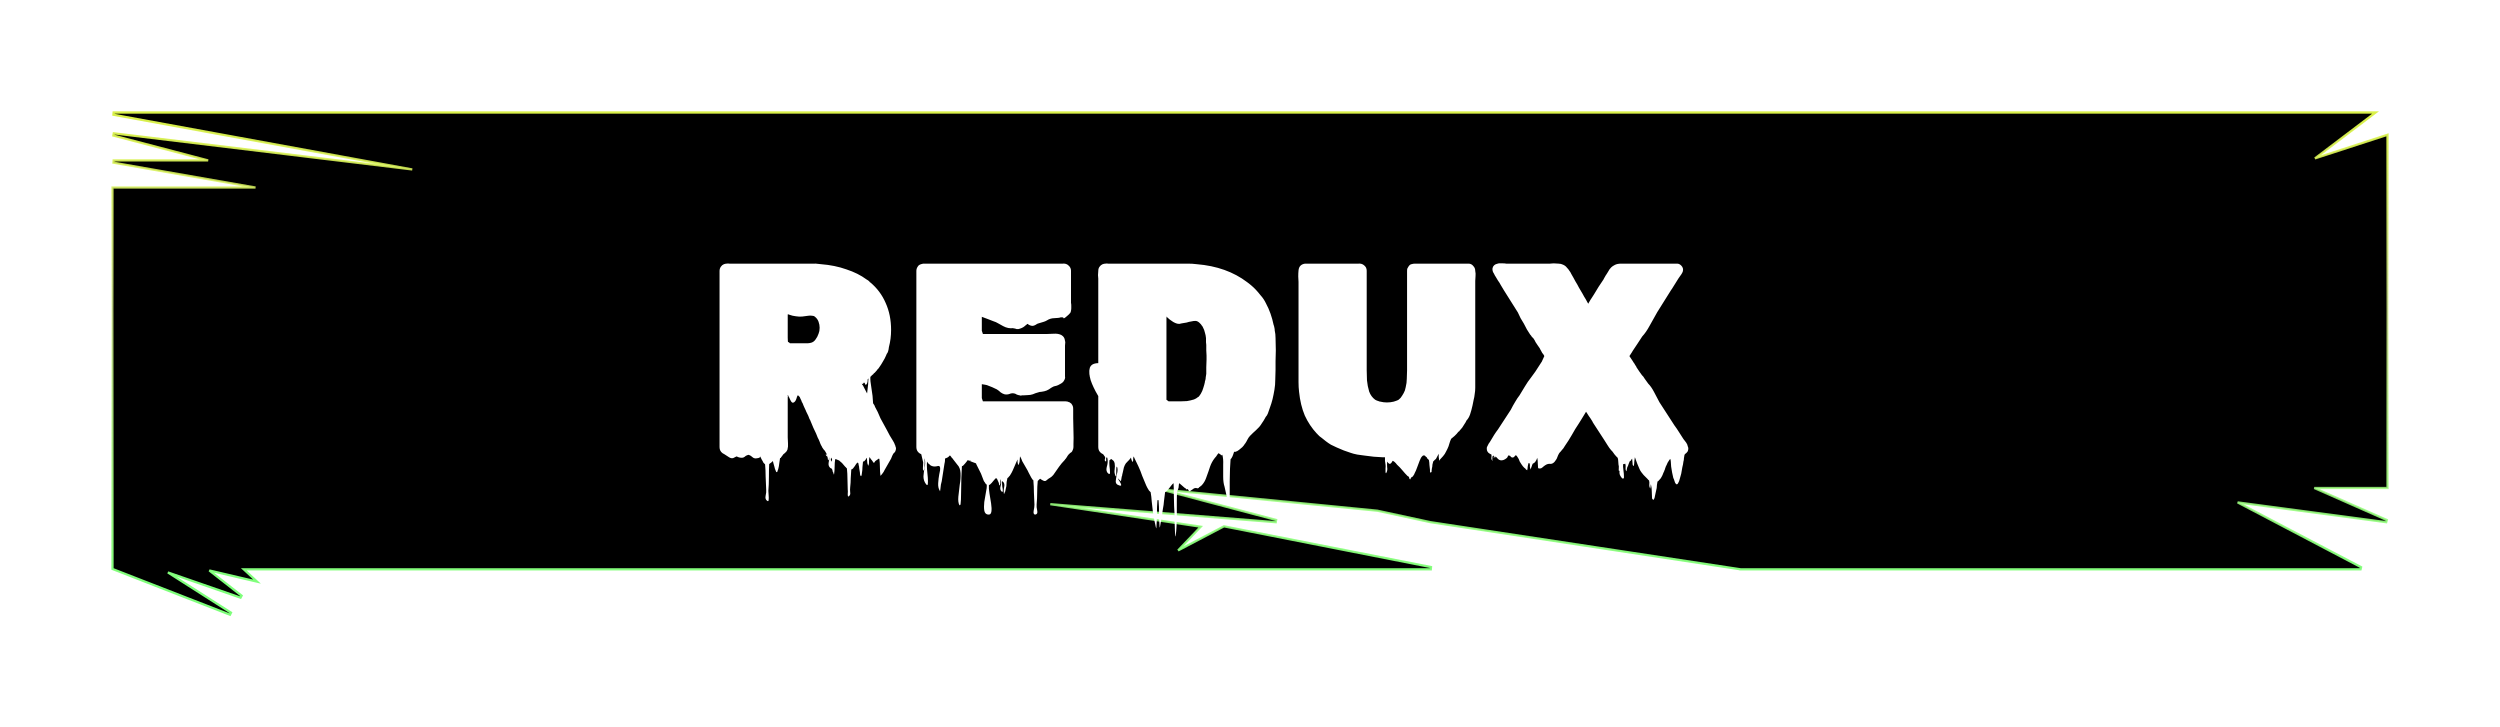 <svg width="110" height="32" viewBox="0 0 110 32" fill="none" xmlns="http://www.w3.org/2000/svg">
<g filter="url(#filter0_d_201_53)">
<path d="M5.006 1.866L4.987 1.964L9.158 3.058H5L4.991 3.158L11.242 4.251H5H4.95V4.301V21V21.034L4.982 21.047L10.118 23.047L10.163 22.958L7.387 21.187L10.583 22.297L10.63 22.211L9.21 21.1L11.125 21.549L11.308 21.591L11.171 21.463L10.726 21.05H62.955L62.964 20.951L53.873 19.162L53.856 19.158L53.84 19.166L51.837 20.218L52.764 19.245L52.83 19.176L52.735 19.161L46.212 18.183L56.132 18.977L56.149 18.878L51.067 17.532L60.604 18.471L62.944 18.976L62.944 18.976L62.947 18.976L76.583 21.049L76.583 21.05H76.591H103.864L103.887 20.956L98.455 18.105L104.993 18.976L105.02 18.881L101.828 17.472H105H105.05V17.422V2V1.931L104.985 1.952L101.858 2.969L104.406 1.04L104.525 0.95H104.376H5L4.991 1.049L18.14 3.456L5.006 1.866Z" fill="black" stroke="url(#paint0_linear_201_53)" stroke-width="0.1"/>
<path d="M39.424 15.736C39.424 15.76 39.416 15.796 39.4 15.844C39.392 15.868 39.376 15.892 39.352 15.916C39.336 15.932 39.32 15.948 39.304 15.964C39.288 15.996 39.272 16.028 39.256 16.06C39.24 16.1 39.224 16.14 39.208 16.18L39.016 16.516C38.984 16.572 38.952 16.628 38.92 16.684C38.896 16.74 38.864 16.792 38.824 16.84C38.816 16.856 38.8 16.876 38.776 16.9C38.752 16.924 38.74 16.936 38.74 16.936C38.724 16.808 38.716 16.68 38.716 16.552C38.716 16.432 38.708 16.312 38.692 16.192C38.684 16.184 38.676 16.18 38.668 16.18C38.66 16.188 38.652 16.192 38.644 16.192C38.652 16.192 38.636 16.204 38.596 16.228C38.556 16.26 38.528 16.28 38.512 16.288C38.504 16.296 38.496 16.308 38.488 16.324C38.48 16.348 38.468 16.36 38.452 16.36C38.444 16.368 38.436 16.364 38.428 16.348C38.42 16.332 38.412 16.32 38.404 16.312C38.38 16.272 38.352 16.236 38.32 16.204C38.296 16.172 38.276 16.14 38.26 16.108C38.244 16.164 38.236 16.224 38.236 16.288C38.244 16.352 38.236 16.416 38.212 16.48C38.204 16.496 38.196 16.488 38.188 16.456C38.18 16.424 38.172 16.4 38.164 16.384L38.14 16.144C38.132 16.152 38.124 16.16 38.116 16.168C38.116 16.176 38.112 16.188 38.104 16.204C38.088 16.228 38.064 16.256 38.032 16.288C38.04 16.288 38.032 16.292 38.008 16.3C37.984 16.308 37.972 16.312 37.972 16.312C37.964 16.392 37.956 16.472 37.948 16.552C37.948 16.64 37.94 16.728 37.924 16.816C37.924 16.84 37.92 16.868 37.912 16.9C37.904 16.94 37.892 16.956 37.876 16.948C37.852 16.924 37.84 16.892 37.84 16.852C37.84 16.812 37.836 16.776 37.828 16.744C37.82 16.696 37.812 16.648 37.804 16.6C37.804 16.552 37.796 16.504 37.78 16.456C37.78 16.408 37.768 16.372 37.744 16.348C37.728 16.356 37.708 16.372 37.684 16.396C37.668 16.42 37.652 16.444 37.636 16.468C37.62 16.5 37.6 16.528 37.576 16.552C37.56 16.584 37.536 16.612 37.504 16.636C37.496 16.644 37.484 16.648 37.468 16.648C37.468 16.656 37.464 16.66 37.456 16.66C37.448 16.788 37.44 16.916 37.432 17.044C37.432 17.172 37.424 17.304 37.408 17.44C37.4 17.504 37.4 17.576 37.408 17.656C37.424 17.736 37.404 17.796 37.348 17.836C37.316 17.868 37.3 17.836 37.3 17.74C37.308 17.652 37.308 17.584 37.3 17.536C37.292 17.376 37.288 17.22 37.288 17.068C37.288 16.916 37.28 16.764 37.264 16.612C37.256 16.604 37.244 16.592 37.228 16.576C37.22 16.56 37.208 16.548 37.192 16.54C37.176 16.516 37.152 16.488 37.12 16.456C37.096 16.432 37.072 16.404 37.048 16.372C37.024 16.348 36.996 16.324 36.964 16.3C36.94 16.268 36.908 16.248 36.868 16.24C36.892 16.248 36.892 16.248 36.868 16.24C36.844 16.232 36.816 16.22 36.784 16.204H36.748C36.732 16.308 36.724 16.416 36.724 16.528C36.724 16.64 36.716 16.752 36.7 16.864C36.692 16.888 36.684 16.88 36.676 16.84C36.668 16.8 36.656 16.772 36.64 16.756C36.632 16.692 36.62 16.652 36.604 16.636C36.596 16.628 36.584 16.616 36.568 16.6C36.56 16.608 36.548 16.604 36.532 16.588C36.468 16.532 36.444 16.456 36.46 16.36C36.484 16.264 36.492 16.176 36.484 16.096C36.484 16.128 36.48 16.156 36.472 16.18C36.472 16.212 36.464 16.236 36.448 16.252C36.44 16.26 36.432 16.244 36.424 16.204C36.424 16.172 36.42 16.144 36.412 16.12C36.396 16.088 36.388 16.06 36.388 16.036C36.38 16.068 36.372 16.08 36.364 16.072C36.332 16.016 36.324 15.992 36.34 16C36.356 16.008 36.368 16.008 36.376 16C36.384 15.992 36.356 15.936 36.292 15.832L36.256 15.796C36.248 15.78 36.236 15.764 36.22 15.748C36.204 15.724 36.188 15.7 36.172 15.676C36.172 15.66 36.164 15.644 36.148 15.628C36.132 15.596 36.116 15.564 36.1 15.532C36.092 15.5 36.08 15.468 36.064 15.436C36.04 15.372 36.012 15.312 35.98 15.256C35.956 15.192 35.932 15.132 35.908 15.076C35.868 14.996 35.828 14.912 35.788 14.824C35.748 14.728 35.708 14.632 35.668 14.536C35.652 14.488 35.636 14.456 35.62 14.44C35.588 14.344 35.548 14.252 35.5 14.164C35.492 14.148 35.484 14.132 35.476 14.116C35.468 14.092 35.46 14.072 35.452 14.056L35.368 13.876C35.368 13.86 35.364 13.848 35.356 13.84C35.356 13.84 35.352 13.84 35.344 13.84C35.344 13.832 35.344 13.824 35.344 13.816C35.336 13.8 35.328 13.78 35.32 13.756C35.312 13.732 35.3 13.712 35.284 13.696C35.276 13.672 35.268 13.648 35.26 13.624C35.252 13.6 35.24 13.576 35.224 13.552L35.188 13.468L35.104 13.384C35.104 13.4 35.096 13.416 35.08 13.432C35.064 13.464 35.056 13.488 35.056 13.504L35.02 13.6C35.004 13.632 34.988 13.656 34.972 13.672C34.948 13.704 34.916 13.72 34.876 13.72C34.836 13.704 34.804 13.668 34.78 13.612C34.756 13.556 34.736 13.512 34.72 13.48C34.712 13.48 34.708 13.48 34.708 13.48C34.708 13.472 34.708 13.468 34.708 13.468C34.676 13.38 34.66 13.356 34.66 13.396C34.668 13.436 34.668 13.464 34.66 13.48V15.244C34.66 15.324 34.664 15.412 34.672 15.508C34.68 15.604 34.672 15.696 34.648 15.784C34.616 15.848 34.6 15.876 34.6 15.868L34.576 15.892C34.568 15.9 34.56 15.908 34.552 15.916C34.552 15.924 34.544 15.932 34.528 15.94C34.512 15.948 34.492 15.964 34.468 15.988C34.452 16.012 34.44 16.028 34.432 16.036C34.416 16.068 34.4 16.088 34.384 16.096C34.36 16.144 34.344 16.164 34.336 16.156C34.336 16.156 34.332 16.156 34.324 16.156C34.324 16.156 34.324 16.152 34.324 16.144C34.308 16.224 34.296 16.304 34.288 16.384C34.28 16.472 34.264 16.56 34.24 16.648C34.232 16.664 34.224 16.684 34.216 16.708C34.216 16.732 34.208 16.752 34.192 16.768C34.184 16.776 34.172 16.776 34.156 16.768C34.148 16.76 34.144 16.752 34.144 16.744C34.136 16.728 34.128 16.708 34.12 16.684C34.112 16.66 34.104 16.64 34.096 16.624C34.088 16.592 34.08 16.56 34.072 16.528C34.064 16.504 34.056 16.476 34.048 16.444C34.04 16.42 34.032 16.392 34.024 16.36C34.024 16.336 34.016 16.312 34 16.288L33.928 16.36C33.92 16.368 33.912 16.372 33.904 16.372C33.88 16.396 33.86 16.412 33.844 16.42C33.836 16.596 33.832 16.788 33.832 16.996C33.832 17.212 33.824 17.412 33.808 17.596C33.808 17.644 33.812 17.708 33.82 17.788C33.828 17.876 33.828 17.944 33.82 17.992C33.82 18.048 33.8 18.064 33.76 18.04C33.688 17.992 33.664 17.916 33.688 17.812C33.712 17.708 33.72 17.616 33.712 17.536C33.704 17.352 33.696 17.164 33.688 16.972C33.688 16.788 33.68 16.608 33.664 16.432C33.656 16.424 33.644 16.412 33.628 16.396C33.62 16.388 33.608 16.376 33.592 16.36C33.584 16.336 33.572 16.312 33.556 16.288C33.548 16.272 33.536 16.252 33.52 16.228C33.504 16.196 33.496 16.18 33.496 16.18C33.496 16.18 33.488 16.164 33.472 16.132C33.472 16.132 33.464 16.116 33.448 16.084C33.432 16.116 33.424 16.132 33.424 16.132C33.416 16.14 33.392 16.148 33.352 16.156C33.32 16.164 33.296 16.168 33.28 16.168C33.208 16.176 33.148 16.156 33.1 16.108C33.06 16.068 33.008 16.036 32.944 16.012C32.896 16.02 32.852 16.036 32.812 16.06C32.78 16.092 32.744 16.116 32.704 16.132C32.648 16.148 32.58 16.144 32.5 16.12L32.416 16.084H32.404C32.388 16.092 32.364 16.104 32.332 16.12C32.308 16.136 32.284 16.148 32.26 16.156C32.204 16.172 32.144 16.16 32.08 16.12C32.016 16.08 31.948 16.036 31.876 15.988C31.844 15.972 31.816 15.956 31.792 15.94C31.704 15.876 31.66 15.788 31.66 15.676V8.116C31.66 8.052 31.66 7.988 31.66 7.924C31.66 7.852 31.68 7.788 31.72 7.732C31.752 7.684 31.796 7.648 31.852 7.624C31.9 7.608 31.94 7.6 31.972 7.6C32.012 7.592 32.052 7.592 32.092 7.6C32.14 7.6 32.184 7.6 32.224 7.6H35.176C35.336 7.6 35.496 7.6 35.656 7.6C35.816 7.592 35.972 7.6 36.124 7.624C36.532 7.656 36.904 7.732 37.24 7.852C37.584 7.964 37.88 8.112 38.128 8.296C38.176 8.32 38.22 8.352 38.26 8.392C38.26 8.392 38.26 8.396 38.26 8.404C38.268 8.404 38.272 8.408 38.272 8.416C38.28 8.416 38.288 8.42 38.296 8.428C38.592 8.676 38.816 8.976 38.968 9.328C39.128 9.68 39.208 10.076 39.208 10.516C39.208 10.78 39.176 11.032 39.112 11.272C39.096 11.424 39.064 11.524 39.016 11.572C39 11.604 38.992 11.624 38.992 11.632C38.952 11.728 38.904 11.82 38.848 11.908C38.8 11.996 38.744 12.084 38.68 12.172C38.672 12.18 38.664 12.192 38.656 12.208C38.648 12.216 38.64 12.224 38.632 12.232C38.624 12.24 38.616 12.248 38.608 12.256C38.6 12.264 38.592 12.276 38.584 12.292L38.488 12.4C38.48 12.408 38.468 12.416 38.452 12.424C38.444 12.432 38.436 12.444 38.428 12.46C38.404 12.476 38.38 12.496 38.356 12.52C38.34 12.544 38.32 12.564 38.296 12.58C38.288 12.692 38.304 12.86 38.344 13.084C38.384 13.308 38.408 13.528 38.416 13.744C38.432 13.768 38.448 13.792 38.464 13.816C38.48 13.84 38.492 13.868 38.5 13.9C38.58 14.036 38.66 14.204 38.74 14.404L39.028 14.932C39.068 15.012 39.108 15.088 39.148 15.16C39.196 15.232 39.24 15.304 39.28 15.376C39.296 15.408 39.312 15.436 39.328 15.46C39.344 15.484 39.356 15.512 39.364 15.544C39.372 15.552 39.38 15.568 39.388 15.592C39.396 15.608 39.4 15.624 39.4 15.64C39.416 15.672 39.424 15.704 39.424 15.736ZM34.756 11.104H35.536C35.576 11.104 35.628 11.096 35.692 11.08C35.772 11.056 35.836 11.008 35.884 10.936C35.94 10.864 35.984 10.78 36.016 10.684C36.032 10.644 36.044 10.604 36.052 10.564C36.06 10.516 36.064 10.468 36.064 10.42C36.064 10.332 36.048 10.244 36.016 10.156C35.984 10.068 35.932 9.996 35.86 9.94C35.828 9.908 35.784 9.892 35.728 9.892C35.672 9.884 35.62 9.884 35.572 9.892C35.484 9.9 35.392 9.912 35.296 9.928C35.208 9.936 35.116 9.932 35.02 9.916C34.972 9.908 34.924 9.9 34.876 9.892C34.836 9.876 34.796 9.864 34.756 9.856C34.74 9.848 34.728 9.844 34.72 9.844C34.72 9.836 34.7 9.832 34.66 9.832V10.852C34.66 10.996 34.668 11.064 34.684 11.056C34.7 11.048 34.724 11.064 34.756 11.104ZM38.152 13.312C38.192 13.008 38.212 12.788 38.212 12.652C38.212 12.652 38.204 12.66 38.188 12.676C38.188 12.684 38.184 12.692 38.176 12.7C38.176 12.7 38.176 12.704 38.176 12.712C38.176 12.72 38.176 12.736 38.176 12.76C38.176 12.784 38.168 12.82 38.152 12.868C38.136 12.9 38.12 12.92 38.104 12.928C38.08 12.936 38.064 12.92 38.056 12.88C38.048 12.84 38.028 12.828 37.996 12.844C37.996 12.868 37.98 12.884 37.948 12.892C37.94 12.9 37.932 12.9 37.924 12.892C37.924 12.876 37.92 12.868 37.912 12.868L37.948 12.94C37.964 12.948 37.976 12.964 37.984 12.988C37.992 13.004 38 13.02 38.008 13.036L38.152 13.312ZM36.568 16.312C36.584 16.296 36.596 16.276 36.604 16.252C36.62 16.228 36.612 16.192 36.58 16.144C36.58 16.144 36.576 16.144 36.568 16.144C36.568 16.144 36.568 16.148 36.568 16.156C36.56 16.172 36.556 16.192 36.556 16.216C36.564 16.248 36.568 16.28 36.568 16.312ZM47.22 14.404C47.22 14.564 47.224 14.752 47.232 14.968C47.24 15.176 47.24 15.368 47.232 15.544C47.232 15.584 47.232 15.624 47.232 15.664C47.232 15.704 47.224 15.744 47.208 15.784C47.208 15.792 47.204 15.8 47.196 15.808C47.188 15.84 47.172 15.868 47.148 15.892C47.124 15.908 47.1 15.924 47.076 15.94C47.068 15.956 47.052 15.972 47.028 15.988C47.012 16.004 46.996 16.024 46.98 16.048C46.972 16.064 46.96 16.084 46.944 16.108C46.928 16.132 46.912 16.156 46.896 16.18C46.888 16.188 46.88 16.196 46.872 16.204C46.864 16.212 46.856 16.224 46.848 16.24C46.808 16.288 46.764 16.336 46.716 16.384C46.676 16.432 46.636 16.484 46.596 16.54L46.512 16.66C46.48 16.7 46.452 16.74 46.428 16.78C46.404 16.82 46.376 16.86 46.344 16.9C46.328 16.916 46.32 16.924 46.32 16.924C46.296 16.956 46.252 16.992 46.188 17.032C46.18 17.04 46.172 17.044 46.164 17.044C46.156 17.052 46.144 17.06 46.128 17.068C46.112 17.076 46.092 17.092 46.068 17.116C46.044 17.14 46.02 17.156 45.996 17.164C45.964 17.172 45.928 17.164 45.888 17.14C45.856 17.124 45.828 17.108 45.804 17.092C45.788 17.076 45.776 17.068 45.768 17.068C45.784 17.052 45.772 17.06 45.732 17.092C45.7 17.124 45.676 17.148 45.66 17.164C45.644 17.332 45.636 17.5 45.636 17.668C45.636 17.844 45.628 18.02 45.612 18.196C45.604 18.268 45.612 18.356 45.636 18.46C45.66 18.564 45.636 18.624 45.564 18.64C45.492 18.648 45.464 18.596 45.48 18.484C45.504 18.372 45.516 18.28 45.516 18.208C45.508 18.024 45.5 17.844 45.492 17.668C45.492 17.492 45.484 17.316 45.468 17.14C45.46 17.132 45.456 17.124 45.456 17.116C45.448 17.116 45.44 17.112 45.432 17.104L45.372 17.008C45.34 16.944 45.304 16.876 45.264 16.804C45.232 16.732 45.196 16.664 45.156 16.6L44.976 16.288C44.968 16.256 44.956 16.224 44.94 16.192C44.924 16.168 44.908 16.136 44.892 16.096L44.88 16.084C44.872 16.132 44.868 16.18 44.868 16.228C44.868 16.284 44.86 16.336 44.844 16.384C44.836 16.392 44.828 16.408 44.82 16.432C44.812 16.456 44.804 16.464 44.796 16.456C44.788 16.416 44.78 16.372 44.772 16.324C44.772 16.284 44.772 16.248 44.772 16.216C44.74 16.28 44.72 16.324 44.712 16.348C44.688 16.404 44.664 16.46 44.64 16.516C44.616 16.58 44.588 16.644 44.556 16.708C44.532 16.764 44.492 16.836 44.436 16.924C44.436 16.932 44.432 16.936 44.424 16.936C44.416 16.952 44.396 16.976 44.364 17.008C44.348 17.024 44.336 17.032 44.328 17.032C44.312 17.088 44.3 17.144 44.292 17.2C44.292 17.264 44.288 17.328 44.28 17.392C44.272 17.432 44.264 17.468 44.256 17.5C44.248 17.54 44.24 17.58 44.232 17.62C44.224 17.636 44.212 17.66 44.196 17.692C44.188 17.732 44.18 17.744 44.172 17.728C44.156 17.64 44.16 17.54 44.184 17.428C44.208 17.324 44.188 17.244 44.124 17.188C44.1 17.164 44.088 17.176 44.088 17.224C44.088 17.272 44.092 17.332 44.1 17.404C44.116 17.476 44.124 17.536 44.124 17.584C44.124 17.64 44.108 17.656 44.076 17.632C44.012 17.576 43.996 17.492 44.028 17.38C44.06 17.276 44.06 17.184 44.028 17.104C44.02 17.064 44.016 17.088 44.016 17.176C44.024 17.264 44.012 17.324 43.98 17.356C43.972 17.372 43.964 17.356 43.956 17.308C43.956 17.268 43.948 17.236 43.932 17.212C43.924 17.196 43.908 17.16 43.884 17.104C43.868 17.048 43.84 17.032 43.8 17.056C43.8 17.056 43.796 17.056 43.788 17.056C43.788 17.056 43.788 17.06 43.788 17.068C43.772 17.084 43.744 17.116 43.704 17.164C43.664 17.22 43.616 17.272 43.56 17.32C43.56 17.32 43.544 17.328 43.512 17.344C43.504 17.432 43.512 17.552 43.536 17.704C43.56 17.856 43.584 18.004 43.608 18.148C43.632 18.3 43.636 18.424 43.62 18.52C43.604 18.616 43.552 18.656 43.464 18.64C43.376 18.624 43.324 18.564 43.308 18.46C43.292 18.356 43.292 18.232 43.308 18.088C43.332 17.952 43.356 17.812 43.38 17.668C43.412 17.532 43.424 17.416 43.416 17.32C43.408 17.32 43.404 17.316 43.404 17.308C43.404 17.308 43.4 17.308 43.392 17.308C43.384 17.308 43.38 17.304 43.38 17.296C43.364 17.28 43.348 17.256 43.332 17.224C43.316 17.208 43.3 17.184 43.284 17.152C43.244 17.056 43.204 16.952 43.164 16.84L42.984 16.48C42.976 16.464 42.968 16.448 42.96 16.432C42.96 16.416 42.952 16.4 42.936 16.384C42.896 16.368 42.852 16.352 42.804 16.336C42.764 16.32 42.724 16.304 42.684 16.288C42.7 16.272 42.7 16.256 42.684 16.24C42.676 16.248 42.672 16.256 42.672 16.264C42.672 16.272 42.672 16.276 42.672 16.276C42.656 16.276 42.632 16.268 42.6 16.252C42.6 16.252 42.596 16.252 42.588 16.252C42.588 16.252 42.588 16.248 42.588 16.24C42.58 16.248 42.572 16.256 42.564 16.264C42.556 16.28 42.548 16.292 42.54 16.3C42.492 16.364 42.444 16.42 42.396 16.468L42.372 16.492C42.372 16.492 42.368 16.492 42.36 16.492C42.36 16.492 42.36 16.496 42.36 16.504C42.352 16.504 42.344 16.504 42.336 16.504C42.336 16.512 42.332 16.516 42.324 16.516C42.316 16.636 42.308 16.804 42.3 17.02C42.3 17.244 42.296 17.464 42.288 17.68C42.288 17.904 42.28 18.076 42.264 18.196C42.264 18.204 42.256 18.212 42.24 18.22C42.224 18.236 42.216 18.24 42.216 18.232C42.168 18.144 42.152 18.016 42.168 17.848C42.184 17.688 42.204 17.516 42.228 17.332C42.26 17.156 42.272 16.984 42.264 16.816C42.256 16.656 42.208 16.532 42.12 16.444L41.952 16.228C41.944 16.212 41.932 16.196 41.916 16.18C41.908 16.164 41.896 16.152 41.88 16.144C41.864 16.112 41.836 16.076 41.796 16.036C41.796 16.044 41.792 16.048 41.784 16.048C41.76 16.08 41.728 16.108 41.688 16.132L41.604 16.168C41.596 16.168 41.592 16.168 41.592 16.168C41.592 16.176 41.588 16.18 41.58 16.18C41.58 16.196 41.58 16.22 41.58 16.252C41.58 16.292 41.572 16.344 41.556 16.408L41.46 17.02C41.452 17.076 41.444 17.128 41.436 17.176C41.428 17.224 41.416 17.272 41.4 17.32C41.392 17.368 41.384 17.436 41.376 17.524C41.368 17.612 41.36 17.636 41.352 17.596C41.296 17.508 41.272 17.396 41.28 17.26C41.288 17.124 41.304 16.992 41.328 16.864C41.36 16.744 41.372 16.648 41.364 16.576C41.356 16.504 41.308 16.484 41.22 16.516C41.108 16.54 41.012 16.524 40.932 16.468C40.916 16.452 40.9 16.436 40.884 16.42C40.868 16.404 40.852 16.392 40.836 16.384C40.828 16.368 40.816 16.348 40.8 16.324C40.792 16.308 40.788 16.308 40.788 16.324C40.78 16.404 40.78 16.508 40.788 16.636C40.804 16.772 40.816 16.9 40.824 17.02C40.832 17.148 40.832 17.24 40.824 17.296C40.816 17.36 40.788 17.36 40.74 17.296C40.668 17.2 40.632 17.088 40.632 16.96C40.64 16.84 40.656 16.712 40.68 16.576C40.712 16.448 40.716 16.324 40.692 16.204C40.684 16.148 40.68 16.152 40.68 16.216C40.688 16.288 40.688 16.372 40.68 16.468C40.68 16.564 40.668 16.636 40.644 16.684C40.62 16.74 40.608 16.712 40.608 16.6C40.616 16.488 40.62 16.404 40.62 16.348L40.536 15.988C40.504 15.972 40.476 15.956 40.452 15.94C40.364 15.876 40.32 15.788 40.32 15.676V8.116C40.32 8.052 40.32 7.988 40.32 7.924C40.32 7.852 40.34 7.788 40.38 7.732C40.404 7.684 40.452 7.648 40.524 7.624C40.54 7.616 40.556 7.612 40.572 7.612C40.596 7.604 40.624 7.6 40.656 7.6H46.512C46.592 7.6 46.676 7.6 46.764 7.6C46.852 7.592 46.928 7.612 46.992 7.66L47.064 7.732C47.104 7.788 47.124 7.848 47.124 7.912V9.328C47.132 9.36 47.136 9.4 47.136 9.448C47.136 9.488 47.136 9.528 47.136 9.568C47.136 9.608 47.128 9.66 47.112 9.724C47.112 9.732 47.108 9.74 47.1 9.748C47.1 9.748 47.1 9.752 47.1 9.76C47.092 9.76 47.088 9.764 47.088 9.772C47.072 9.788 47.064 9.796 47.064 9.796C47.056 9.812 47.028 9.84 46.98 9.88C46.932 9.92 46.904 9.944 46.896 9.952C46.88 9.968 46.864 9.98 46.848 9.988C46.816 10.004 46.8 10.012 46.8 10.012C46.8 10.004 46.8 9.996 46.8 9.988C46.8 9.988 46.792 9.984 46.776 9.976C46.76 9.96 46.724 9.956 46.668 9.964C46.62 9.98 46.58 9.988 46.548 9.988C46.492 9.996 46.436 10 46.38 10C46.332 10 46.28 10.008 46.224 10.024C46.168 10.04 46.116 10.064 46.068 10.096C46.028 10.12 45.984 10.14 45.936 10.156C45.896 10.164 45.856 10.176 45.816 10.192C45.776 10.2 45.736 10.212 45.696 10.228C45.656 10.236 45.616 10.256 45.576 10.288C45.536 10.312 45.496 10.328 45.456 10.336C45.4 10.344 45.336 10.328 45.264 10.288C45.24 10.264 45.22 10.252 45.204 10.252C45.196 10.252 45.192 10.252 45.192 10.252C45.184 10.276 45.168 10.292 45.144 10.3C45.112 10.332 45.072 10.364 45.024 10.396C44.984 10.42 44.94 10.44 44.892 10.456C44.836 10.48 44.784 10.488 44.736 10.48C44.696 10.464 44.648 10.452 44.592 10.444C44.56 10.436 44.524 10.436 44.484 10.444C44.444 10.444 44.404 10.44 44.364 10.432C44.284 10.416 44.208 10.388 44.136 10.348C44.064 10.308 43.992 10.268 43.92 10.228C43.856 10.188 43.784 10.156 43.704 10.132C43.632 10.1 43.56 10.072 43.488 10.048L43.2 9.94V10.552L43.248 10.696H46.056C46.144 10.696 46.248 10.692 46.368 10.684C46.488 10.676 46.592 10.692 46.68 10.732C46.688 10.732 46.696 10.736 46.704 10.744C46.752 10.776 46.784 10.804 46.8 10.828C46.824 10.86 46.84 10.896 46.848 10.936C46.856 10.976 46.864 11.016 46.872 11.056C46.872 11.104 46.868 11.156 46.86 11.212C46.86 11.26 46.86 11.308 46.86 11.356V12.472C46.86 12.504 46.86 12.536 46.86 12.568C46.868 12.592 46.868 12.616 46.86 12.64C46.86 12.656 46.852 12.68 46.836 12.712C46.836 12.72 46.832 12.724 46.824 12.724C46.824 12.724 46.824 12.728 46.824 12.736C46.792 12.8 46.736 12.852 46.656 12.892C46.648 12.892 46.644 12.896 46.644 12.904C46.644 12.904 46.64 12.904 46.632 12.904C46.584 12.936 46.532 12.96 46.476 12.976C46.428 12.984 46.384 12.996 46.344 13.012C46.28 13.044 46.216 13.084 46.152 13.132C46.088 13.172 46.02 13.2 45.948 13.216C45.908 13.224 45.864 13.232 45.816 13.24C45.768 13.24 45.724 13.248 45.684 13.264C45.644 13.272 45.604 13.284 45.564 13.3C45.524 13.316 45.484 13.332 45.444 13.348C45.372 13.372 45.3 13.384 45.228 13.384C45.156 13.384 45.088 13.388 45.024 13.396H44.964C44.948 13.396 44.932 13.4 44.916 13.408C44.9 13.408 44.884 13.404 44.868 13.396C44.82 13.388 44.776 13.376 44.736 13.36C44.704 13.336 44.668 13.32 44.628 13.312C44.556 13.296 44.484 13.304 44.412 13.336C44.34 13.36 44.268 13.364 44.196 13.348C44.14 13.332 44.084 13.304 44.028 13.264C43.98 13.216 43.924 13.172 43.86 13.132C43.796 13.1 43.728 13.068 43.656 13.036C43.584 13.004 43.512 12.976 43.44 12.952C43.456 12.952 43.424 12.944 43.344 12.928C43.264 12.912 43.216 12.904 43.2 12.904V13.516L43.248 13.66H46.896C46.944 13.66 46.992 13.672 47.04 13.696C47.056 13.696 47.076 13.708 47.1 13.732C47.116 13.74 47.128 13.748 47.136 13.756C47.144 13.764 47.152 13.776 47.16 13.792C47.176 13.808 47.192 13.84 47.208 13.888C47.216 13.912 47.22 13.948 47.22 13.996V14.404ZM56.124 11.896V12.268C56.124 12.396 56.12 12.54 56.112 12.7C56.112 12.86 56.1 13.008 56.076 13.144C56.052 13.288 56.024 13.428 55.992 13.564C55.96 13.692 55.92 13.82 55.872 13.948C55.84 14.036 55.812 14.116 55.788 14.188C55.764 14.252 55.732 14.304 55.692 14.344C55.692 14.352 55.688 14.356 55.68 14.356C55.68 14.356 55.68 14.36 55.68 14.368C55.624 14.472 55.572 14.556 55.524 14.62C55.492 14.676 55.452 14.732 55.404 14.788C55.356 14.836 55.308 14.884 55.26 14.932C55.22 14.972 55.176 15.012 55.128 15.052C55.088 15.092 55.048 15.132 55.008 15.172C55.008 15.172 55.004 15.172 54.996 15.172C54.996 15.172 54.996 15.176 54.996 15.184C54.956 15.224 54.916 15.284 54.876 15.364C54.868 15.372 54.864 15.38 54.864 15.388C54.864 15.396 54.86 15.404 54.852 15.412L54.816 15.472C54.808 15.48 54.8 15.492 54.792 15.508C54.792 15.516 54.788 15.52 54.78 15.52C54.748 15.576 54.708 15.628 54.66 15.676C54.62 15.708 54.572 15.748 54.516 15.796C54.468 15.836 54.416 15.864 54.36 15.88H54.3C54.292 15.912 54.28 15.948 54.264 15.988C54.256 16.02 54.244 16.052 54.228 16.084C54.22 16.092 54.212 16.104 54.204 16.12C54.204 16.136 54.196 16.152 54.18 16.168C54.172 16.176 54.164 16.184 54.156 16.192C54.148 16.2 54.144 16.212 54.144 16.228C54.136 16.316 54.128 16.448 54.12 16.624C54.12 16.8 54.116 16.984 54.108 17.176C54.108 17.376 54.108 17.564 54.108 17.74C54.108 17.916 54.104 18.048 54.096 18.136C54.096 18.144 54.08 18.132 54.048 18.1C54.04 18.076 54.032 18.052 54.024 18.028C54.024 18.004 54.016 17.98 54 17.956L53.88 17.416C53.84 17.296 53.82 17.148 53.82 16.972C53.82 16.796 53.82 16.62 53.82 16.444C53.828 16.276 53.816 16.132 53.784 16.012C53.784 16.012 53.78 16.012 53.772 16.012C53.772 16.02 53.772 16.028 53.772 16.036C53.772 16.044 53.768 16.044 53.76 16.036C53.752 16.028 53.744 16.024 53.736 16.024C53.72 16.016 53.704 16.004 53.688 15.988C53.68 15.98 53.668 15.972 53.652 15.964C53.644 15.956 53.632 15.948 53.616 15.94C53.584 15.972 53.56 16.004 53.544 16.036C53.528 16.052 53.52 16.064 53.52 16.072L53.448 16.156C53.36 16.268 53.292 16.392 53.244 16.528L53.172 16.744C53.14 16.84 53.104 16.94 53.064 17.044C53.024 17.156 52.964 17.256 52.884 17.344C52.836 17.392 52.816 17.408 52.824 17.392C52.84 17.384 52.848 17.376 52.848 17.368L52.8 17.416C52.768 17.432 52.752 17.444 52.752 17.452C52.752 17.468 52.732 17.48 52.692 17.488C52.684 17.488 52.668 17.484 52.644 17.476C52.628 17.468 52.612 17.468 52.596 17.476C52.588 17.476 52.58 17.476 52.572 17.476C52.564 17.484 52.552 17.488 52.536 17.488L52.452 17.548C52.436 17.556 52.412 17.572 52.38 17.596C52.356 17.62 52.332 17.62 52.308 17.596C52.3 17.588 52.292 17.576 52.284 17.56C52.284 17.544 52.276 17.532 52.26 17.524C52.252 17.516 52.244 17.516 52.236 17.524C52.228 17.54 52.22 17.544 52.212 17.536C52.204 17.528 52.196 17.52 52.188 17.512C52.18 17.504 52.172 17.496 52.164 17.488C52.132 17.472 52.1 17.448 52.068 17.416C52.036 17.384 52.004 17.356 51.972 17.332C51.94 17.3 51.912 17.276 51.888 17.26C51.872 17.3 51.864 17.34 51.864 17.38C51.864 17.428 51.856 17.472 51.84 17.512C51.832 17.544 51.82 17.572 51.804 17.596C51.796 17.62 51.792 17.644 51.792 17.668C51.784 17.756 51.78 17.884 51.78 18.052C51.78 18.228 51.78 18.412 51.78 18.604C51.78 18.796 51.776 18.976 51.768 19.144C51.76 19.32 51.748 19.452 51.732 19.54C51.724 19.612 51.716 19.624 51.708 19.576C51.708 19.528 51.704 19.448 51.696 19.336C51.696 19.224 51.692 19.108 51.684 18.988C51.684 18.876 51.684 18.784 51.684 18.712C51.676 18.592 51.668 18.44 51.66 18.256C51.66 18.072 51.656 17.888 51.648 17.704C51.648 17.528 51.644 17.38 51.636 17.26C51.604 17.284 51.576 17.312 51.552 17.344C51.504 17.4 51.46 17.456 51.42 17.512C51.38 17.568 51.328 17.616 51.264 17.656C51.256 17.72 51.248 17.784 51.24 17.848C51.232 17.912 51.224 17.976 51.216 18.04C51.208 18.16 51.192 18.276 51.168 18.388C51.152 18.5 51.136 18.612 51.12 18.724C51.112 18.772 51.104 18.816 51.096 18.856C51.096 18.904 51.088 18.948 51.072 18.988C51.064 19.02 51.056 19.068 51.048 19.132C51.04 19.204 51.032 19.224 51.024 19.192C51.008 19.008 51 18.808 51 18.592C51 18.384 50.992 18.192 50.976 18.016C50.976 18.008 50.968 18.004 50.952 18.004C50.936 18.004 50.928 18.008 50.928 18.016C50.912 18.192 50.904 18.392 50.904 18.616C50.904 18.84 50.896 19.044 50.88 19.228C50.88 19.26 50.872 19.248 50.856 19.192C50.848 19.136 50.84 19.096 50.832 19.072C50.808 18.984 50.788 18.884 50.772 18.772C50.756 18.66 50.74 18.568 50.724 18.496C50.708 18.352 50.692 18.208 50.676 18.064C50.668 17.928 50.652 17.792 50.628 17.656L50.556 17.584C50.532 17.544 50.508 17.504 50.484 17.464C50.468 17.432 50.452 17.4 50.436 17.368C50.372 17.224 50.312 17.08 50.256 16.936C50.208 16.792 50.152 16.652 50.088 16.516L49.908 16.144C49.9 16.128 49.896 16.116 49.896 16.108C49.896 16.1 49.892 16.092 49.884 16.084C49.868 16.116 49.86 16.152 49.86 16.192C49.868 16.24 49.86 16.284 49.836 16.324C49.828 16.332 49.82 16.32 49.812 16.288C49.804 16.264 49.796 16.248 49.788 16.24C49.78 16.192 49.768 16.156 49.752 16.132C49.752 16.148 49.744 16.164 49.728 16.18C49.72 16.196 49.704 16.216 49.68 16.24C49.656 16.264 49.632 16.288 49.608 16.312C49.592 16.336 49.572 16.356 49.548 16.372C49.508 16.428 49.476 16.492 49.452 16.564C49.436 16.644 49.42 16.716 49.404 16.78C49.396 16.812 49.388 16.844 49.38 16.876C49.38 16.908 49.372 16.94 49.356 16.972C49.348 17.004 49.34 17.052 49.332 17.116C49.324 17.18 49.316 17.196 49.308 17.164C49.22 17.076 49.18 17.04 49.188 17.056C49.196 17.08 49.22 17.12 49.26 17.176C49.3 17.24 49.324 17.292 49.332 17.332C49.34 17.38 49.3 17.384 49.212 17.344C49.132 17.32 49.092 17.264 49.092 17.176C49.1 17.088 49.116 16.988 49.14 16.876C49.172 16.764 49.18 16.668 49.164 16.588C49.164 16.572 49.156 16.556 49.14 16.54C49.132 16.524 49.128 16.524 49.128 16.54C49.12 16.58 49.116 16.64 49.116 16.72C49.116 16.8 49.116 16.864 49.116 16.912C49.116 16.968 49.104 16.976 49.08 16.936C49.04 16.848 49.028 16.756 49.044 16.66C49.06 16.564 49.06 16.472 49.044 16.384C49.036 16.336 49.016 16.296 48.984 16.264C48.968 16.256 48.952 16.244 48.936 16.228C48.92 16.212 48.904 16.2 48.888 16.192C48.88 16.192 48.872 16.196 48.864 16.204C48.864 16.22 48.86 16.232 48.852 16.24C48.828 16.24 48.816 16.244 48.816 16.252C48.808 16.316 48.808 16.4 48.816 16.504C48.832 16.616 48.84 16.708 48.84 16.78C48.848 16.852 48.824 16.872 48.768 16.84C48.688 16.776 48.664 16.68 48.696 16.552C48.736 16.424 48.748 16.308 48.732 16.204C48.732 16.188 48.728 16.168 48.72 16.144C48.712 16.12 48.7 16.116 48.684 16.132C48.668 16.156 48.664 16.192 48.672 16.24C48.68 16.288 48.672 16.308 48.648 16.3C48.616 16.284 48.604 16.256 48.612 16.216C48.628 16.176 48.632 16.14 48.624 16.108L48.54 15.988C48.508 15.972 48.48 15.956 48.456 15.94C48.368 15.876 48.324 15.788 48.324 15.676V13.42C48.172 13.172 48.06 12.94 47.988 12.724C47.924 12.5 47.912 12.32 47.952 12.184C48 12.048 48.124 11.98 48.324 11.98V8.26C48.324 8.212 48.32 8.16 48.312 8.104C48.312 8.04 48.316 7.98 48.324 7.924C48.324 7.844 48.344 7.78 48.384 7.732C48.416 7.684 48.46 7.648 48.516 7.624C48.564 7.608 48.604 7.6 48.636 7.6C48.676 7.592 48.716 7.592 48.756 7.6C48.804 7.6 48.848 7.6 48.888 7.6H51.888C52.016 7.6 52.144 7.6 52.272 7.6C52.4 7.6 52.528 7.608 52.656 7.624C53.536 7.696 54.276 7.96 54.876 8.416C54.924 8.448 54.96 8.476 54.984 8.5C55.008 8.516 55.028 8.532 55.044 8.548C55.188 8.668 55.328 8.816 55.464 8.992C55.56 9.096 55.64 9.216 55.704 9.352C55.856 9.632 55.968 9.948 56.04 10.3C56.04 10.308 56.04 10.312 56.04 10.312C56.048 10.312 56.052 10.316 56.052 10.324C56.06 10.356 56.068 10.392 56.076 10.432C56.084 10.464 56.088 10.5 56.088 10.54C56.112 10.644 56.124 10.756 56.124 10.876C56.14 11.252 56.14 11.592 56.124 11.896ZM51.372 9.976L51.3 9.904C51.212 9.816 51.176 9.776 51.192 9.784C51.208 9.792 51.236 9.82 51.276 9.868C51.324 9.916 51.34 9.956 51.324 9.988V13.516C51.324 14.1 51.256 14.528 51.12 14.8C50.992 15.072 50.816 15.22 50.592 15.244C50.376 15.268 50.14 15.208 49.884 15.064C49.628 14.912 49.376 14.708 49.128 14.452C48.88 14.196 48.656 13.924 48.456 13.636C48.264 13.348 48.12 13.076 48.024 12.82C47.928 12.556 47.904 12.348 47.952 12.196C48.008 12.036 48.156 11.964 48.396 11.98C48.636 11.988 48.992 12.12 49.464 12.376C49.944 12.624 50.564 13.028 51.324 13.588L51.42 13.66H51.924C52.028 13.66 52.128 13.656 52.224 13.648C52.328 13.632 52.432 13.608 52.536 13.576C52.6 13.552 52.66 13.516 52.716 13.468C52.724 13.468 52.728 13.468 52.728 13.468C52.728 13.46 52.732 13.456 52.74 13.456C52.756 13.44 52.772 13.42 52.788 13.396C52.804 13.372 52.82 13.348 52.836 13.324C52.884 13.244 52.92 13.16 52.944 13.072C52.976 12.976 53 12.888 53.016 12.808C53.016 12.8 53.016 12.792 53.016 12.784C53.024 12.768 53.028 12.756 53.028 12.748C53.044 12.7 53.052 12.652 53.052 12.604C53.06 12.548 53.068 12.496 53.076 12.448C53.076 12.36 53.076 12.264 53.076 12.16C53.084 12.048 53.088 11.936 53.088 11.824V11.644C53.088 11.564 53.084 11.488 53.076 11.416C53.076 11.336 53.076 11.256 53.076 11.176C53.076 11.152 53.072 11.112 53.064 11.056C53.064 10.992 53.064 10.932 53.064 10.876C53.056 10.788 53.04 10.708 53.016 10.636C53 10.556 52.972 10.48 52.932 10.408C52.932 10.408 52.924 10.392 52.908 10.36C52.9 10.344 52.884 10.324 52.86 10.3C52.86 10.292 52.852 10.28 52.836 10.264L52.764 10.192C52.708 10.144 52.652 10.12 52.596 10.12C52.54 10.12 52.48 10.128 52.416 10.144C52.352 10.152 52.284 10.168 52.212 10.192C52.14 10.208 52.068 10.22 51.996 10.228C51.964 10.236 51.928 10.244 51.888 10.252C51.856 10.252 51.824 10.248 51.792 10.24C51.736 10.224 51.68 10.2 51.624 10.168C51.568 10.128 51.516 10.092 51.468 10.06C51.428 10.02 51.396 9.992 51.372 9.976ZM62.091 17.008C62.083 17.016 62.075 17.032 62.067 17.056C62.067 17.08 62.059 17.092 62.043 17.092C62.027 17.084 62.015 17.068 62.007 17.044C62.007 17.02 61.999 16.996 61.983 16.972C61.975 16.972 61.967 16.968 61.959 16.96C61.951 16.96 61.947 16.956 61.947 16.948C61.947 16.948 61.943 16.948 61.935 16.948C61.855 16.868 61.779 16.784 61.707 16.696C61.635 16.608 61.555 16.524 61.467 16.444C61.459 16.428 61.443 16.408 61.419 16.384C61.403 16.368 61.383 16.348 61.359 16.324C61.335 16.308 61.311 16.292 61.287 16.276C61.279 16.276 61.271 16.28 61.263 16.288C61.263 16.304 61.259 16.316 61.251 16.324C61.219 16.372 61.191 16.4 61.167 16.408C61.143 16.416 61.115 16.404 61.083 16.372C61.075 16.364 61.063 16.348 61.047 16.324C61.039 16.308 61.035 16.308 61.035 16.324C61.027 16.404 61.027 16.484 61.035 16.564C61.051 16.652 61.039 16.732 60.999 16.804C60.983 16.836 60.971 16.828 60.963 16.78C60.963 16.74 60.963 16.684 60.963 16.612C60.971 16.54 60.971 16.484 60.963 16.444C60.955 16.388 60.947 16.332 60.939 16.276C60.939 16.228 60.939 16.176 60.939 16.12H60.843C60.579 16.112 60.319 16.088 60.063 16.048C60.007 16.04 59.947 16.032 59.883 16.024C59.827 16.016 59.771 16.008 59.715 16C59.595 15.976 59.503 15.952 59.439 15.928C59.335 15.896 59.231 15.86 59.127 15.82C59.023 15.78 58.919 15.736 58.815 15.688C58.727 15.648 58.643 15.608 58.563 15.568C58.483 15.52 58.407 15.468 58.335 15.412L58.155 15.268C58.123 15.244 58.091 15.22 58.059 15.196C58.035 15.172 58.011 15.148 57.987 15.124C57.979 15.116 57.971 15.108 57.963 15.1C57.963 15.092 57.955 15.084 57.939 15.076C57.723 14.844 57.547 14.58 57.411 14.284C57.283 13.98 57.199 13.632 57.159 13.24C57.143 13.104 57.135 12.964 57.135 12.82C57.135 12.676 57.135 12.532 57.135 12.388V8.404C57.135 8.332 57.131 8.252 57.123 8.164C57.123 8.068 57.127 7.98 57.135 7.9C57.151 7.724 57.247 7.624 57.423 7.6H59.523C59.603 7.6 59.687 7.6 59.775 7.6C59.863 7.592 59.939 7.612 60.003 7.66C60.035 7.684 60.063 7.712 60.087 7.744C60.103 7.768 60.115 7.796 60.123 7.828C60.131 7.852 60.135 7.884 60.135 7.924V12.292C60.135 12.412 60.139 12.56 60.147 12.736C60.163 12.904 60.195 13.068 60.243 13.228C60.299 13.38 60.387 13.5 60.507 13.588C60.531 13.596 60.555 13.608 60.579 13.624C60.603 13.632 60.627 13.64 60.651 13.648C60.683 13.664 60.711 13.672 60.735 13.672C60.831 13.696 60.927 13.708 61.023 13.708C61.127 13.708 61.227 13.696 61.323 13.672L61.431 13.636C61.479 13.62 61.515 13.604 61.539 13.588C61.603 13.54 61.655 13.48 61.695 13.408C61.743 13.336 61.783 13.26 61.815 13.18L61.851 13.036C61.883 12.908 61.899 12.784 61.899 12.664C61.907 12.536 61.911 12.412 61.911 12.292V7.924C61.911 7.876 61.915 7.84 61.923 7.816C61.939 7.792 61.955 7.764 61.971 7.732C62.011 7.668 62.055 7.632 62.103 7.624C62.159 7.608 62.211 7.6 62.259 7.6H64.635C64.715 7.608 64.779 7.644 64.827 7.708C64.883 7.764 64.911 7.836 64.911 7.924C64.927 7.996 64.931 8.072 64.923 8.152C64.915 8.224 64.911 8.292 64.911 8.356V12.808C64.911 12.88 64.911 12.964 64.911 13.06C64.911 13.156 64.903 13.248 64.887 13.336C64.879 13.424 64.863 13.512 64.839 13.6C64.823 13.68 64.807 13.76 64.791 13.84C64.759 13.984 64.723 14.116 64.683 14.236C64.643 14.348 64.591 14.436 64.527 14.5C64.503 14.556 64.471 14.612 64.431 14.668C64.375 14.772 64.307 14.864 64.227 14.944C64.227 14.944 64.223 14.948 64.215 14.956C64.215 14.956 64.215 14.96 64.215 14.968C64.191 14.976 64.167 14.996 64.143 15.028C64.119 15.06 64.103 15.08 64.095 15.088L63.999 15.184C63.967 15.216 63.943 15.236 63.927 15.244L63.855 15.304C63.855 15.304 63.851 15.308 63.843 15.316C63.843 15.316 63.843 15.32 63.843 15.328C63.819 15.376 63.799 15.428 63.783 15.484C63.767 15.532 63.751 15.584 63.735 15.64C63.703 15.72 63.667 15.796 63.627 15.868C63.595 15.94 63.551 16.008 63.495 16.072L63.363 16.216C63.339 16.264 63.327 16.28 63.327 16.264C63.319 16.216 63.311 16.164 63.303 16.108C63.303 16.06 63.303 16.012 63.303 15.964L63.195 16.168C63.195 16.176 63.191 16.18 63.183 16.18C63.183 16.18 63.183 16.184 63.183 16.192C63.167 16.208 63.147 16.224 63.123 16.24C63.107 16.264 63.087 16.284 63.063 16.3C63.047 16.348 63.035 16.396 63.027 16.444C63.027 16.5 63.019 16.556 63.003 16.612C62.995 16.644 62.991 16.676 62.991 16.708C62.999 16.748 62.987 16.776 62.955 16.792C62.939 16.8 62.927 16.788 62.919 16.756C62.919 16.724 62.919 16.696 62.919 16.672C62.911 16.6 62.903 16.528 62.895 16.456C62.895 16.392 62.887 16.32 62.871 16.24C62.863 16.232 62.855 16.224 62.847 16.216C62.839 16.208 62.831 16.2 62.823 16.192C62.815 16.192 62.807 16.184 62.799 16.168C62.791 16.152 62.791 16.152 62.799 16.168C62.791 16.152 62.783 16.136 62.775 16.12C62.767 16.112 62.755 16.104 62.739 16.096C62.731 16.088 62.723 16.08 62.715 16.072C62.715 16.064 62.707 16.056 62.691 16.048C62.667 16.032 62.639 16.032 62.607 16.048C62.575 16.072 62.547 16.104 62.523 16.144C62.499 16.192 62.479 16.236 62.463 16.276C62.431 16.372 62.395 16.468 62.355 16.564C62.323 16.66 62.283 16.752 62.235 16.84V16.852C62.219 16.884 62.199 16.916 62.175 16.948C62.151 16.98 62.123 17 62.091 17.008ZM74.262 15.856C74.254 15.872 74.238 15.892 74.214 15.916L74.19 15.94C74.174 15.956 74.162 15.964 74.154 15.964C74.146 15.98 74.134 15.996 74.118 16.012C74.11 16.06 74.102 16.108 74.094 16.156C74.094 16.212 74.086 16.264 74.07 16.312C74.062 16.392 74.046 16.476 74.022 16.564C74.006 16.66 73.99 16.752 73.974 16.84C73.958 16.904 73.938 16.976 73.914 17.056C73.898 17.136 73.87 17.208 73.83 17.272C73.798 17.32 73.766 17.324 73.734 17.284C73.71 17.26 73.69 17.216 73.674 17.152C73.658 17.096 73.642 17.056 73.626 17.032C73.586 16.872 73.554 16.704 73.53 16.528C73.522 16.464 73.518 16.404 73.518 16.348C73.518 16.3 73.51 16.248 73.494 16.192L73.458 16.228C73.426 16.276 73.398 16.32 73.374 16.36L73.338 16.444C73.338 16.444 73.326 16.468 73.302 16.516C73.294 16.524 73.29 16.532 73.29 16.54C73.29 16.556 73.286 16.568 73.278 16.576C73.278 16.584 73.274 16.592 73.266 16.6C73.266 16.608 73.266 16.616 73.266 16.624C73.266 16.632 73.258 16.652 73.242 16.684C73.234 16.692 73.23 16.7 73.23 16.708C73.23 16.724 73.226 16.736 73.218 16.744C73.218 16.752 73.214 16.76 73.206 16.768L73.17 16.852V16.864C73.17 16.872 73.166 16.876 73.158 16.876C73.15 16.908 73.138 16.936 73.122 16.96C73.106 16.992 73.09 17.02 73.074 17.044L72.978 17.152L72.954 17.176C72.946 17.176 72.942 17.176 72.942 17.176C72.942 17.184 72.938 17.188 72.93 17.188C72.922 17.236 72.914 17.284 72.906 17.332C72.906 17.38 72.902 17.428 72.894 17.476C72.886 17.532 72.87 17.604 72.846 17.692C72.83 17.788 72.814 17.864 72.798 17.92C72.79 17.928 72.782 17.94 72.774 17.956C72.774 17.98 72.766 17.992 72.75 17.992C72.734 17.992 72.714 17.972 72.69 17.932C72.682 17.828 72.678 17.724 72.678 17.62C72.678 17.516 72.666 17.416 72.642 17.32C72.642 17.296 72.638 17.304 72.63 17.344C72.63 17.384 72.626 17.42 72.618 17.452C72.618 17.492 72.614 17.504 72.606 17.488C72.574 17.432 72.562 17.372 72.57 17.308C72.578 17.252 72.574 17.196 72.558 17.14C72.534 17.124 72.51 17.1 72.486 17.068C72.462 17.044 72.45 17.032 72.45 17.032L72.318 16.9C72.302 16.884 72.286 16.864 72.27 16.84C72.254 16.824 72.238 16.804 72.222 16.78C72.206 16.756 72.19 16.732 72.174 16.708C72.166 16.684 72.154 16.66 72.138 16.636C72.106 16.564 72.074 16.488 72.042 16.408C72.018 16.336 71.99 16.26 71.958 16.18C71.958 16.164 71.954 16.156 71.946 16.156C71.946 16.14 71.942 16.128 71.934 16.12C71.926 16.176 71.918 16.236 71.91 16.3C71.91 16.372 71.902 16.44 71.886 16.504C71.886 16.512 71.878 16.508 71.862 16.492C71.854 16.476 71.846 16.464 71.838 16.456C71.83 16.408 71.826 16.36 71.826 16.312C71.826 16.272 71.822 16.228 71.814 16.18C71.798 16.196 71.79 16.204 71.79 16.204C71.774 16.236 71.766 16.252 71.766 16.252L71.73 16.288C71.722 16.288 71.718 16.288 71.718 16.288C71.718 16.296 71.714 16.3 71.706 16.3C71.69 16.332 71.674 16.372 71.658 16.42C71.65 16.444 71.642 16.468 71.634 16.492C71.626 16.516 71.614 16.54 71.598 16.564C71.59 16.596 71.582 16.636 71.574 16.684C71.574 16.732 71.566 16.744 71.55 16.72C71.526 16.68 71.518 16.632 71.526 16.576C71.534 16.52 71.53 16.464 71.514 16.408C71.506 16.4 71.498 16.4 71.49 16.408C71.482 16.416 71.474 16.42 71.466 16.42C71.434 16.42 71.418 16.42 71.418 16.42C71.41 16.484 71.414 16.572 71.43 16.684C71.446 16.796 71.454 16.892 71.454 16.972C71.462 17.052 71.434 17.076 71.37 17.044C71.314 16.98 71.278 16.916 71.262 16.852C71.254 16.796 71.254 16.748 71.262 16.708C71.23 16.74 71.218 16.712 71.226 16.624C71.234 16.544 71.23 16.484 71.214 16.444C71.206 16.388 71.202 16.336 71.202 16.288C71.202 16.24 71.194 16.192 71.178 16.144C71.17 16.136 71.158 16.124 71.142 16.108C71.134 16.1 71.122 16.088 71.106 16.072C71.082 16.04 71.058 16.012 71.034 15.988C71.018 15.964 70.998 15.936 70.974 15.904C70.966 15.888 70.954 15.872 70.938 15.856C70.922 15.84 70.906 15.824 70.89 15.808C70.834 15.744 70.782 15.672 70.734 15.592C70.686 15.512 70.638 15.436 70.59 15.364L70.122 14.644C70.09 14.596 70.07 14.56 70.062 14.536C70.03 14.488 70.002 14.444 69.978 14.404C69.93 14.34 69.882 14.268 69.834 14.188L69.786 14.116L69.714 14.236C69.674 14.308 69.63 14.38 69.582 14.452C69.542 14.516 69.502 14.58 69.462 14.644C69.358 14.796 69.258 14.96 69.162 15.136C69.066 15.304 68.962 15.468 68.85 15.628L68.79 15.724C68.766 15.756 68.742 15.784 68.718 15.808C68.702 15.832 68.686 15.852 68.67 15.868C68.662 15.876 68.65 15.888 68.634 15.904C68.626 15.92 68.614 15.936 68.598 15.952C68.566 16.008 68.542 16.06 68.526 16.108C68.51 16.164 68.482 16.216 68.442 16.264C68.402 16.328 68.354 16.372 68.298 16.396C68.266 16.412 68.226 16.416 68.178 16.408C68.138 16.408 68.098 16.416 68.058 16.432C68.01 16.456 67.966 16.484 67.926 16.516C67.894 16.548 67.858 16.576 67.818 16.6C67.81 16.608 67.786 16.612 67.746 16.612C67.706 16.62 67.682 16.608 67.674 16.576C67.666 16.504 67.662 16.432 67.662 16.36C67.662 16.288 67.654 16.216 67.638 16.144C67.63 16.176 67.618 16.208 67.602 16.24C67.586 16.272 67.566 16.304 67.542 16.336C67.534 16.344 67.518 16.356 67.494 16.372C67.478 16.388 67.462 16.396 67.446 16.396C67.43 16.42 67.418 16.444 67.41 16.468C67.41 16.492 67.402 16.516 67.386 16.54C67.378 16.556 67.37 16.58 67.362 16.612C67.362 16.652 67.358 16.664 67.35 16.648C67.326 16.608 67.314 16.564 67.314 16.516C67.322 16.476 67.318 16.436 67.302 16.396C67.302 16.388 67.294 16.38 67.278 16.372C67.262 16.372 67.254 16.376 67.254 16.384C67.238 16.432 67.226 16.484 67.218 16.54C67.218 16.596 67.21 16.648 67.194 16.696C67.194 16.688 67.178 16.676 67.146 16.66C67.138 16.644 67.126 16.628 67.11 16.612C67.094 16.596 67.078 16.584 67.062 16.576C67.022 16.536 66.986 16.492 66.954 16.444C66.93 16.404 66.902 16.36 66.87 16.312C66.854 16.28 66.838 16.24 66.822 16.192C66.814 16.184 66.806 16.172 66.798 16.156C66.79 16.148 66.778 16.128 66.762 16.096C66.754 16.08 66.742 16.064 66.726 16.048C66.718 16.04 66.702 16.036 66.678 16.036L66.618 16.108C66.602 16.124 66.574 16.132 66.534 16.132C66.51 16.124 66.49 16.112 66.474 16.096C66.466 16.08 66.454 16.064 66.438 16.048C66.422 16.056 66.398 16.052 66.366 16.036C66.358 16.044 66.35 16.06 66.342 16.084C66.334 16.108 66.322 16.128 66.306 16.144L66.294 16.156C66.198 16.236 66.106 16.268 66.018 16.252C65.978 16.244 65.942 16.224 65.91 16.192C65.886 16.16 65.85 16.124 65.802 16.084C65.802 16.116 65.794 16.132 65.778 16.132C65.77 16.14 65.758 16.128 65.742 16.096C65.758 16.08 65.766 16.068 65.766 16.06L65.742 16.084C65.742 16.084 65.738 16.08 65.73 16.072C65.73 16 65.734 15.972 65.742 15.988C65.75 15.996 65.746 16.012 65.73 16.036C65.722 16.052 65.706 16.064 65.682 16.072C65.666 16.08 65.658 16.112 65.658 16.168C65.65 16.176 65.65 16.18 65.658 16.18C65.658 16.212 65.662 16.236 65.67 16.252C65.678 16.276 65.674 16.28 65.658 16.264C65.626 16.224 65.614 16.18 65.622 16.132C65.63 16.084 65.63 16.04 65.622 16L65.55 15.964C65.502 15.94 65.466 15.904 65.442 15.856C65.426 15.832 65.418 15.788 65.418 15.724C65.418 15.692 65.426 15.664 65.442 15.64C65.458 15.6 65.478 15.56 65.502 15.52C65.534 15.48 65.566 15.432 65.598 15.376C65.646 15.296 65.694 15.216 65.742 15.136C65.798 15.048 65.854 14.968 65.91 14.896L66.474 14.032C66.538 13.904 66.602 13.788 66.666 13.684C66.73 13.572 66.794 13.476 66.858 13.396C66.938 13.26 67.018 13.128 67.098 13C67.178 12.864 67.266 12.736 67.362 12.616L67.554 12.352L67.818 11.944C67.818 11.936 67.822 11.932 67.83 11.932L67.95 11.668C67.942 11.652 67.934 11.636 67.926 11.62C67.918 11.604 67.91 11.592 67.902 11.584C67.886 11.568 67.87 11.548 67.854 11.524C67.838 11.492 67.83 11.476 67.83 11.476C67.83 11.468 67.826 11.464 67.818 11.464C67.818 11.464 67.818 11.46 67.818 11.452C67.81 11.436 67.798 11.416 67.782 11.392C67.774 11.368 67.762 11.344 67.746 11.32L67.662 11.2C67.63 11.152 67.598 11.104 67.566 11.056C67.542 11 67.51 10.944 67.47 10.888C67.446 10.864 67.422 10.84 67.398 10.816C67.382 10.784 67.358 10.752 67.326 10.72C67.23 10.584 67.138 10.424 67.05 10.24C67.002 10.16 66.954 10.08 66.906 10C66.866 9.912 66.826 9.828 66.786 9.748L66.174 8.776C66.15 8.736 66.126 8.696 66.102 8.656C66.078 8.616 66.054 8.576 66.03 8.536C65.998 8.472 65.958 8.408 65.91 8.344C65.87 8.272 65.834 8.212 65.802 8.164C65.794 8.148 65.786 8.136 65.778 8.128C65.778 8.12 65.774 8.112 65.766 8.104L65.73 8.032C65.682 7.968 65.662 7.892 65.67 7.804C65.694 7.692 65.77 7.624 65.898 7.6C65.938 7.584 65.978 7.58 66.018 7.588C66.058 7.588 66.098 7.588 66.138 7.588C66.186 7.588 66.23 7.592 66.27 7.6C66.318 7.6 66.362 7.6 66.402 7.6H68.07C68.11 7.6 68.154 7.6 68.202 7.6C68.258 7.592 68.31 7.588 68.358 7.588C68.43 7.588 68.502 7.592 68.574 7.6C68.646 7.6 68.714 7.616 68.778 7.648C68.85 7.68 68.906 7.724 68.946 7.78C68.994 7.828 69.026 7.868 69.042 7.9C69.082 7.948 69.114 8 69.138 8.056C69.17 8.112 69.202 8.168 69.234 8.224L69.318 8.38C69.374 8.468 69.426 8.56 69.474 8.656C69.522 8.744 69.574 8.832 69.63 8.92L69.702 9.052C69.75 9.124 69.794 9.2 69.834 9.28L69.882 9.364L69.93 9.28C69.946 9.248 69.962 9.22 69.978 9.196C69.994 9.172 70.01 9.148 70.026 9.124L70.134 8.956C70.198 8.844 70.266 8.732 70.338 8.62C70.41 8.508 70.482 8.4 70.554 8.296L70.59 8.224C70.598 8.208 70.606 8.196 70.614 8.188C70.622 8.172 70.63 8.156 70.638 8.14C70.654 8.116 70.67 8.092 70.686 8.068C70.71 8.036 70.73 8.004 70.746 7.972L70.818 7.852C70.834 7.828 70.858 7.8 70.89 7.768C70.93 7.728 70.982 7.692 71.046 7.66C71.118 7.62 71.214 7.6 71.334 7.6H73.794C73.858 7.6 73.918 7.628 73.974 7.684C74.046 7.756 74.07 7.84 74.046 7.936C74.03 7.968 74.022 7.988 74.022 7.996C73.998 8.044 73.97 8.088 73.938 8.128C73.906 8.168 73.878 8.208 73.854 8.248L73.554 8.728L73.542 8.74L72.918 9.736C72.806 9.936 72.694 10.136 72.582 10.336C72.478 10.528 72.37 10.684 72.258 10.804C72.202 10.884 72.134 10.988 72.054 11.116C71.974 11.236 71.902 11.344 71.838 11.44C71.838 11.448 71.834 11.452 71.826 11.452C71.826 11.452 71.826 11.456 71.826 11.464L71.718 11.632L71.694 11.668L71.79 11.812C71.806 11.836 71.822 11.86 71.838 11.884C71.854 11.908 71.866 11.928 71.874 11.944C71.882 11.96 71.894 11.976 71.91 11.992C71.926 12.024 71.942 12.052 71.958 12.076C71.982 12.1 71.998 12.128 72.006 12.16C72.046 12.216 72.086 12.276 72.126 12.34C72.166 12.396 72.206 12.452 72.246 12.508C72.286 12.54 72.326 12.592 72.366 12.664C72.414 12.728 72.466 12.8 72.522 12.88C72.61 12.968 72.694 13.088 72.774 13.24C72.854 13.384 72.934 13.536 73.014 13.696L73.674 14.716C73.746 14.812 73.814 14.912 73.878 15.016C73.942 15.12 74.006 15.22 74.07 15.316C74.11 15.364 74.15 15.416 74.19 15.472C74.23 15.528 74.254 15.584 74.262 15.64C74.278 15.672 74.286 15.704 74.286 15.736C74.286 15.768 74.278 15.808 74.262 15.856ZM65.658 16.168L65.742 16.084V16.096L65.658 16.18V16.168Z" fill="white"/>
</g>
<defs>
<filter id="filter0_d_201_53" x="0.9" y="0.9" width="108.2" height="30.193" filterUnits="userSpaceOnUse" color-interpolation-filters="sRGB">
<feFlood flood-opacity="0" result="BackgroundImageFix"/>
<feColorMatrix in="SourceAlpha" type="matrix" values="0 0 0 0 0 0 0 0 0 0 0 0 0 0 0 0 0 0 127 0" result="hardAlpha"/>
<feOffset dy="4"/>
<feGaussianBlur stdDeviation="2"/>
<feComposite in2="hardAlpha" operator="out"/>
<feColorMatrix type="matrix" values="0 0 0 0 0 0 0 0 0 0 0 0 0 0 0 0 0 0 0.25 0"/>
<feBlend mode="normal" in2="BackgroundImageFix" result="effect1_dropShadow_201_53"/>
<feBlend mode="normal" in="SourceGraphic" in2="effect1_dropShadow_201_53" result="shape"/>
</filter>
<linearGradient id="paint0_linear_201_53" x1="56.136" y1="1" x2="56.136" y2="21.768" gradientUnits="userSpaceOnUse">
<stop stop-color="#D9F049"/>
<stop offset="0.417" stop-color="#D7F67F" stop-opacity="0.583"/>
<stop offset="1" stop-color="#7EFF7B"/>
</linearGradient>
</defs>
</svg>
